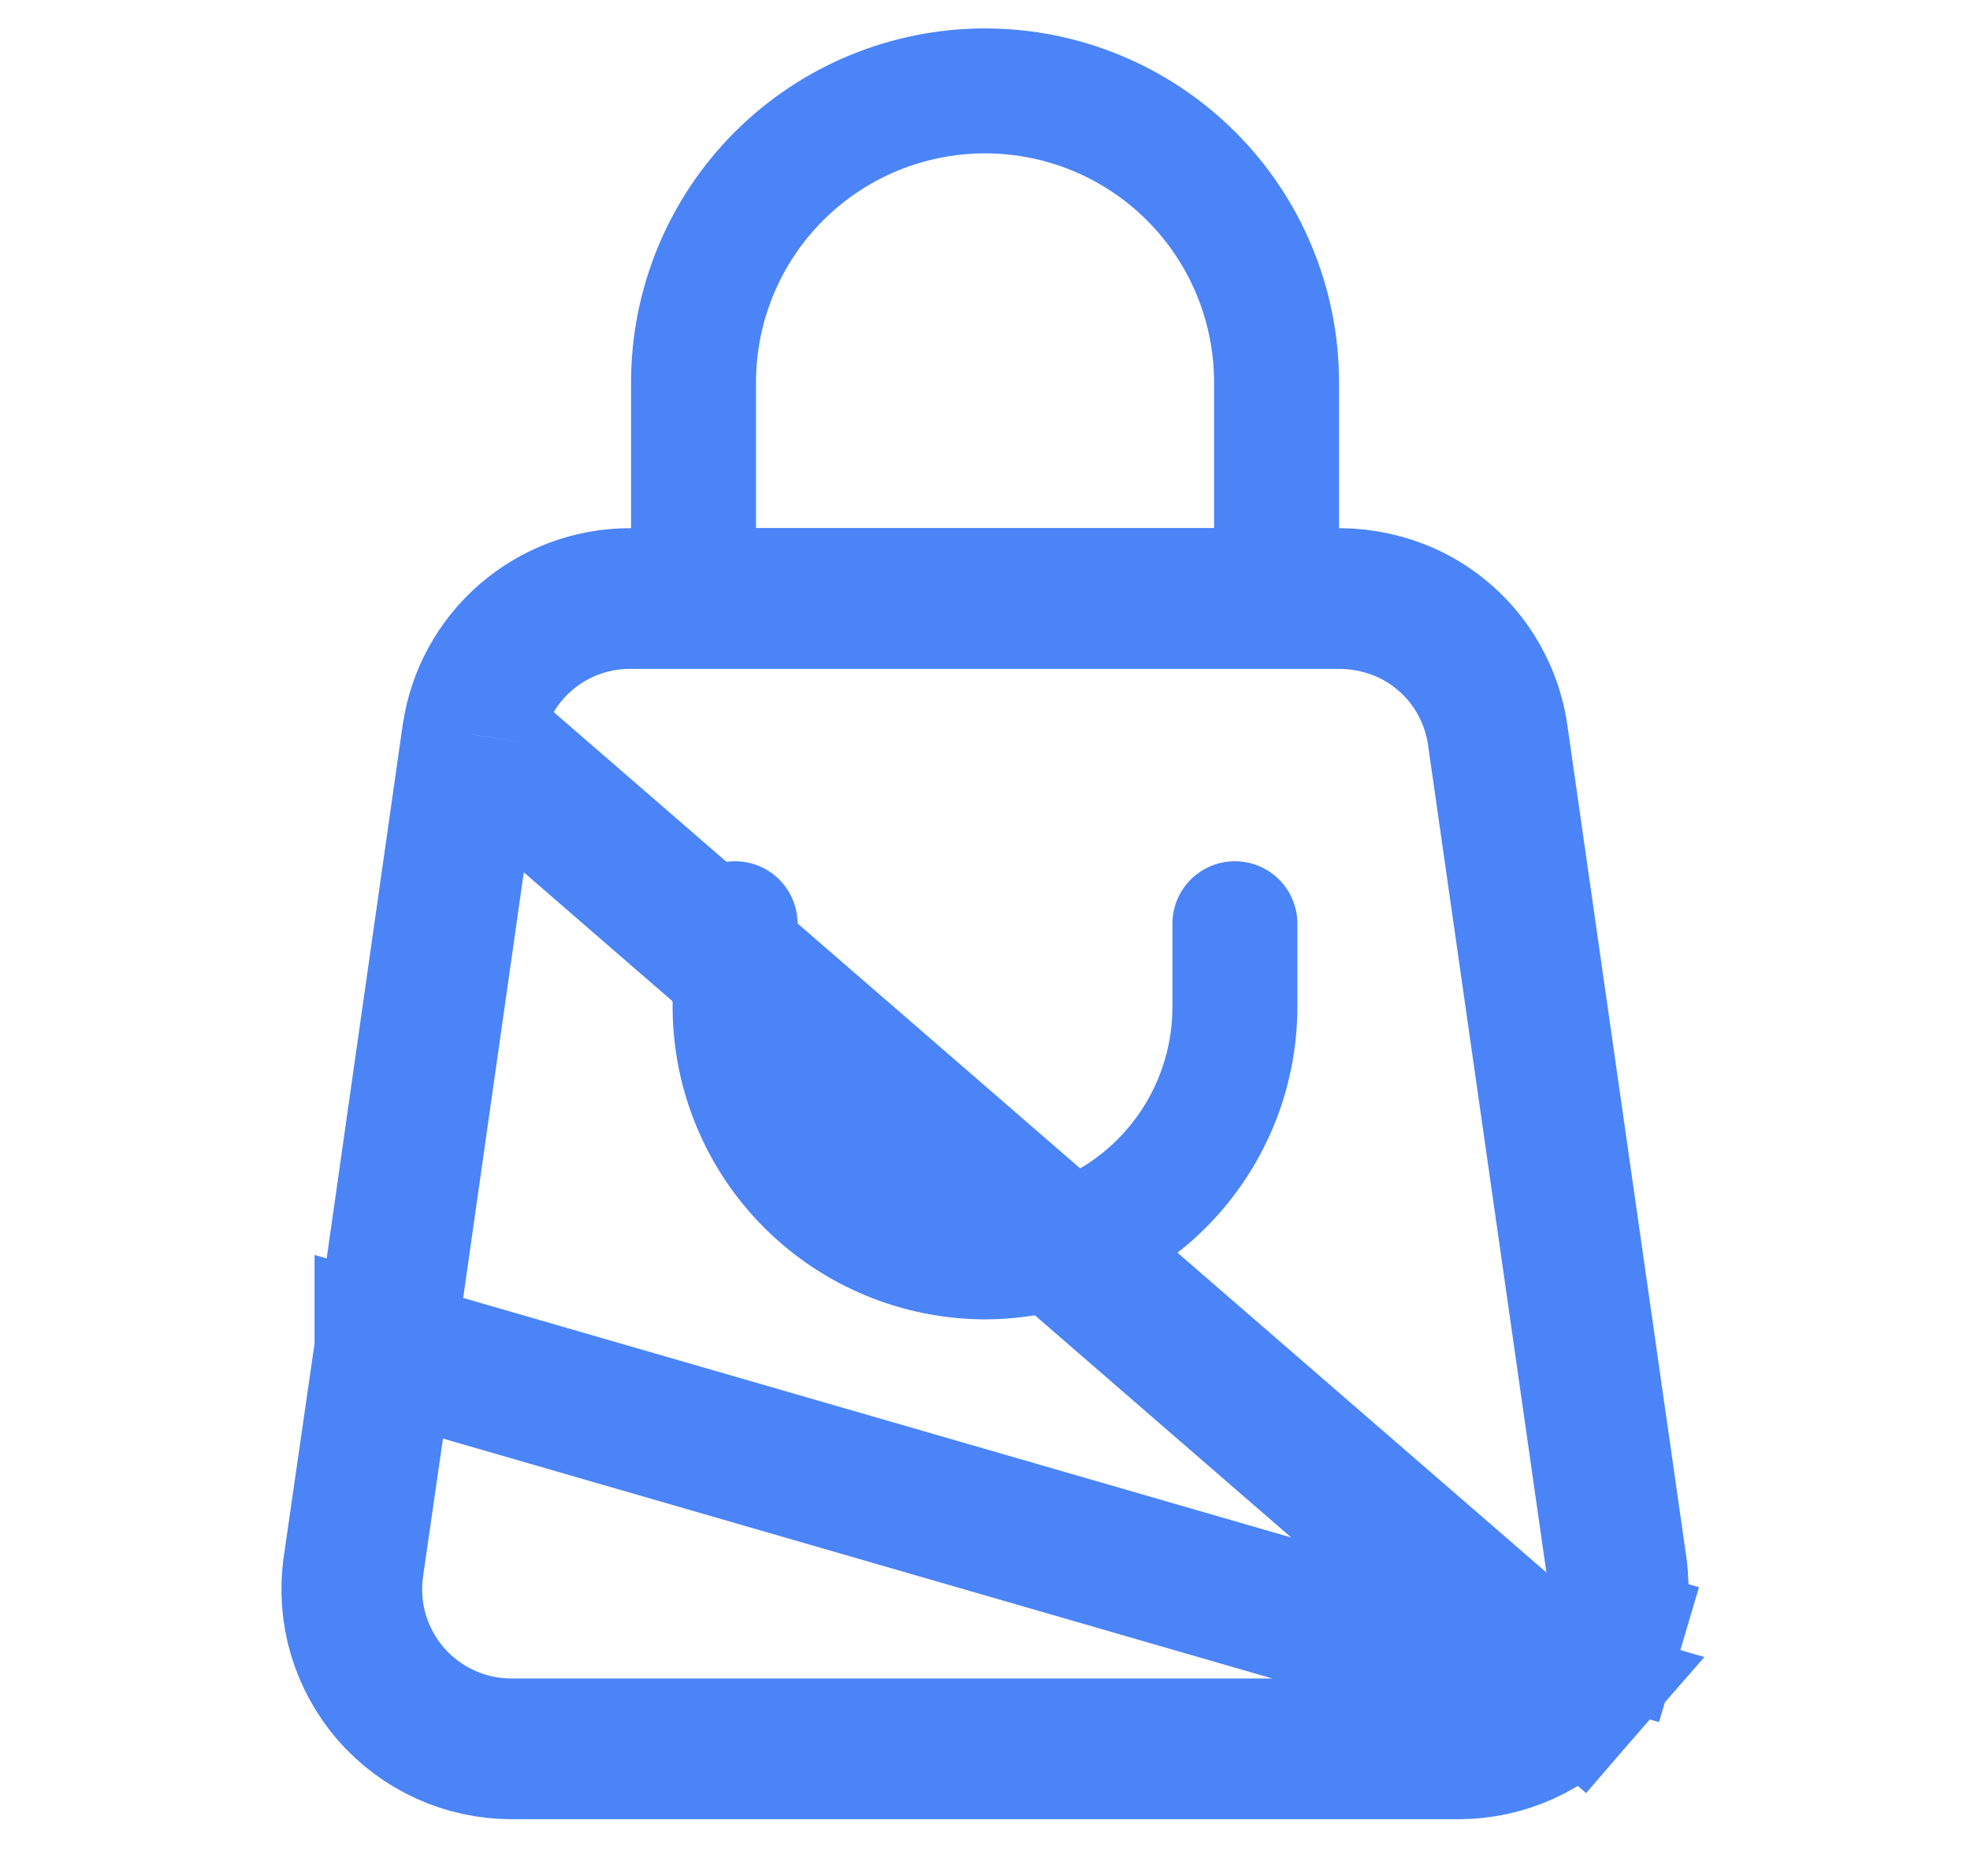 <svg width="21" height="20" viewBox="0 0 21 20" fill="none" xmlns="http://www.w3.org/2000/svg">
<path d="M4.103 14.377L4.103 14.378L3.766 16.71C3.766 16.71 3.766 16.711 3.766 16.711C3.733 16.951 3.751 17.196 3.82 17.428C3.89 17.661 4.008 17.876 4.167 18.06C4.327 18.243 4.524 18.39 4.745 18.491C4.965 18.592 5.205 18.644 5.448 18.645C5.448 18.645 5.448 18.645 5.449 18.645L15.552 18.645C15.795 18.644 16.035 18.592 16.256 18.491C16.477 18.39 16.674 18.243 16.833 18.06L4.103 14.377ZM4.103 14.377L5.035 7.834M4.103 14.377L5.035 7.834M5.035 7.834C5.035 7.834 5.035 7.833 5.036 7.833M5.035 7.834L5.036 7.833M5.036 7.833C5.094 7.431 5.295 7.063 5.603 6.796C5.91 6.529 6.303 6.382 6.709 6.381H14.288C14.527 6.383 14.763 6.434 14.982 6.53C15.242 6.647 15.468 6.827 15.64 7.054C15.812 7.283 15.924 7.551 15.965 7.833C15.965 7.833 15.965 7.834 15.965 7.834L17.234 16.709C17.234 16.709 17.234 16.71 17.234 16.71C17.267 16.951 17.248 17.195 17.179 17.428L17.898 17.641L17.179 17.428C17.11 17.66 16.992 17.876 16.833 18.059L5.036 7.833Z" stroke="#4B84F7" stroke-width="1.5"/>
<path d="M13.608 6.963H7.393C7.216 6.963 7.047 6.892 6.922 6.768C6.797 6.643 6.727 6.473 6.727 6.297V4.077C6.727 3.076 7.124 2.116 7.832 1.408C8.54 0.7 9.5 0.303 10.501 0.303C11.501 0.303 12.461 0.7 13.169 1.408C13.877 2.116 14.274 3.076 14.274 4.077V6.297C14.274 6.473 14.204 6.643 14.079 6.768C13.954 6.892 13.785 6.963 13.608 6.963ZM8.059 5.631H12.942V4.077C12.942 3.429 12.685 2.808 12.227 2.35C11.769 1.892 11.148 1.635 10.501 1.635C9.853 1.635 9.232 1.892 8.774 2.35C8.316 2.808 8.059 3.429 8.059 4.077V5.631Z" fill="#4B84F7"/>
<path d="M10.5 14.066C9.617 14.064 8.771 13.713 8.147 13.089C7.522 12.465 7.171 11.618 7.17 10.736V9.848C7.17 9.671 7.24 9.502 7.365 9.377C7.49 9.252 7.659 9.182 7.836 9.182C8.013 9.182 8.182 9.252 8.307 9.377C8.432 9.502 8.502 9.671 8.502 9.848V10.736C8.502 11.265 8.712 11.774 9.087 12.148C9.462 12.523 9.97 12.734 10.5 12.734C11.03 12.734 11.538 12.523 11.913 12.148C12.287 11.774 12.498 11.265 12.498 10.736V9.848C12.498 9.671 12.568 9.502 12.693 9.377C12.818 9.252 12.987 9.182 13.164 9.182C13.34 9.182 13.51 9.252 13.635 9.377C13.76 9.502 13.83 9.671 13.83 9.848V10.736C13.829 11.618 13.477 12.465 12.853 13.089C12.229 13.713 11.383 14.064 10.5 14.066Z" fill="#4B84F7"/>
</svg>
